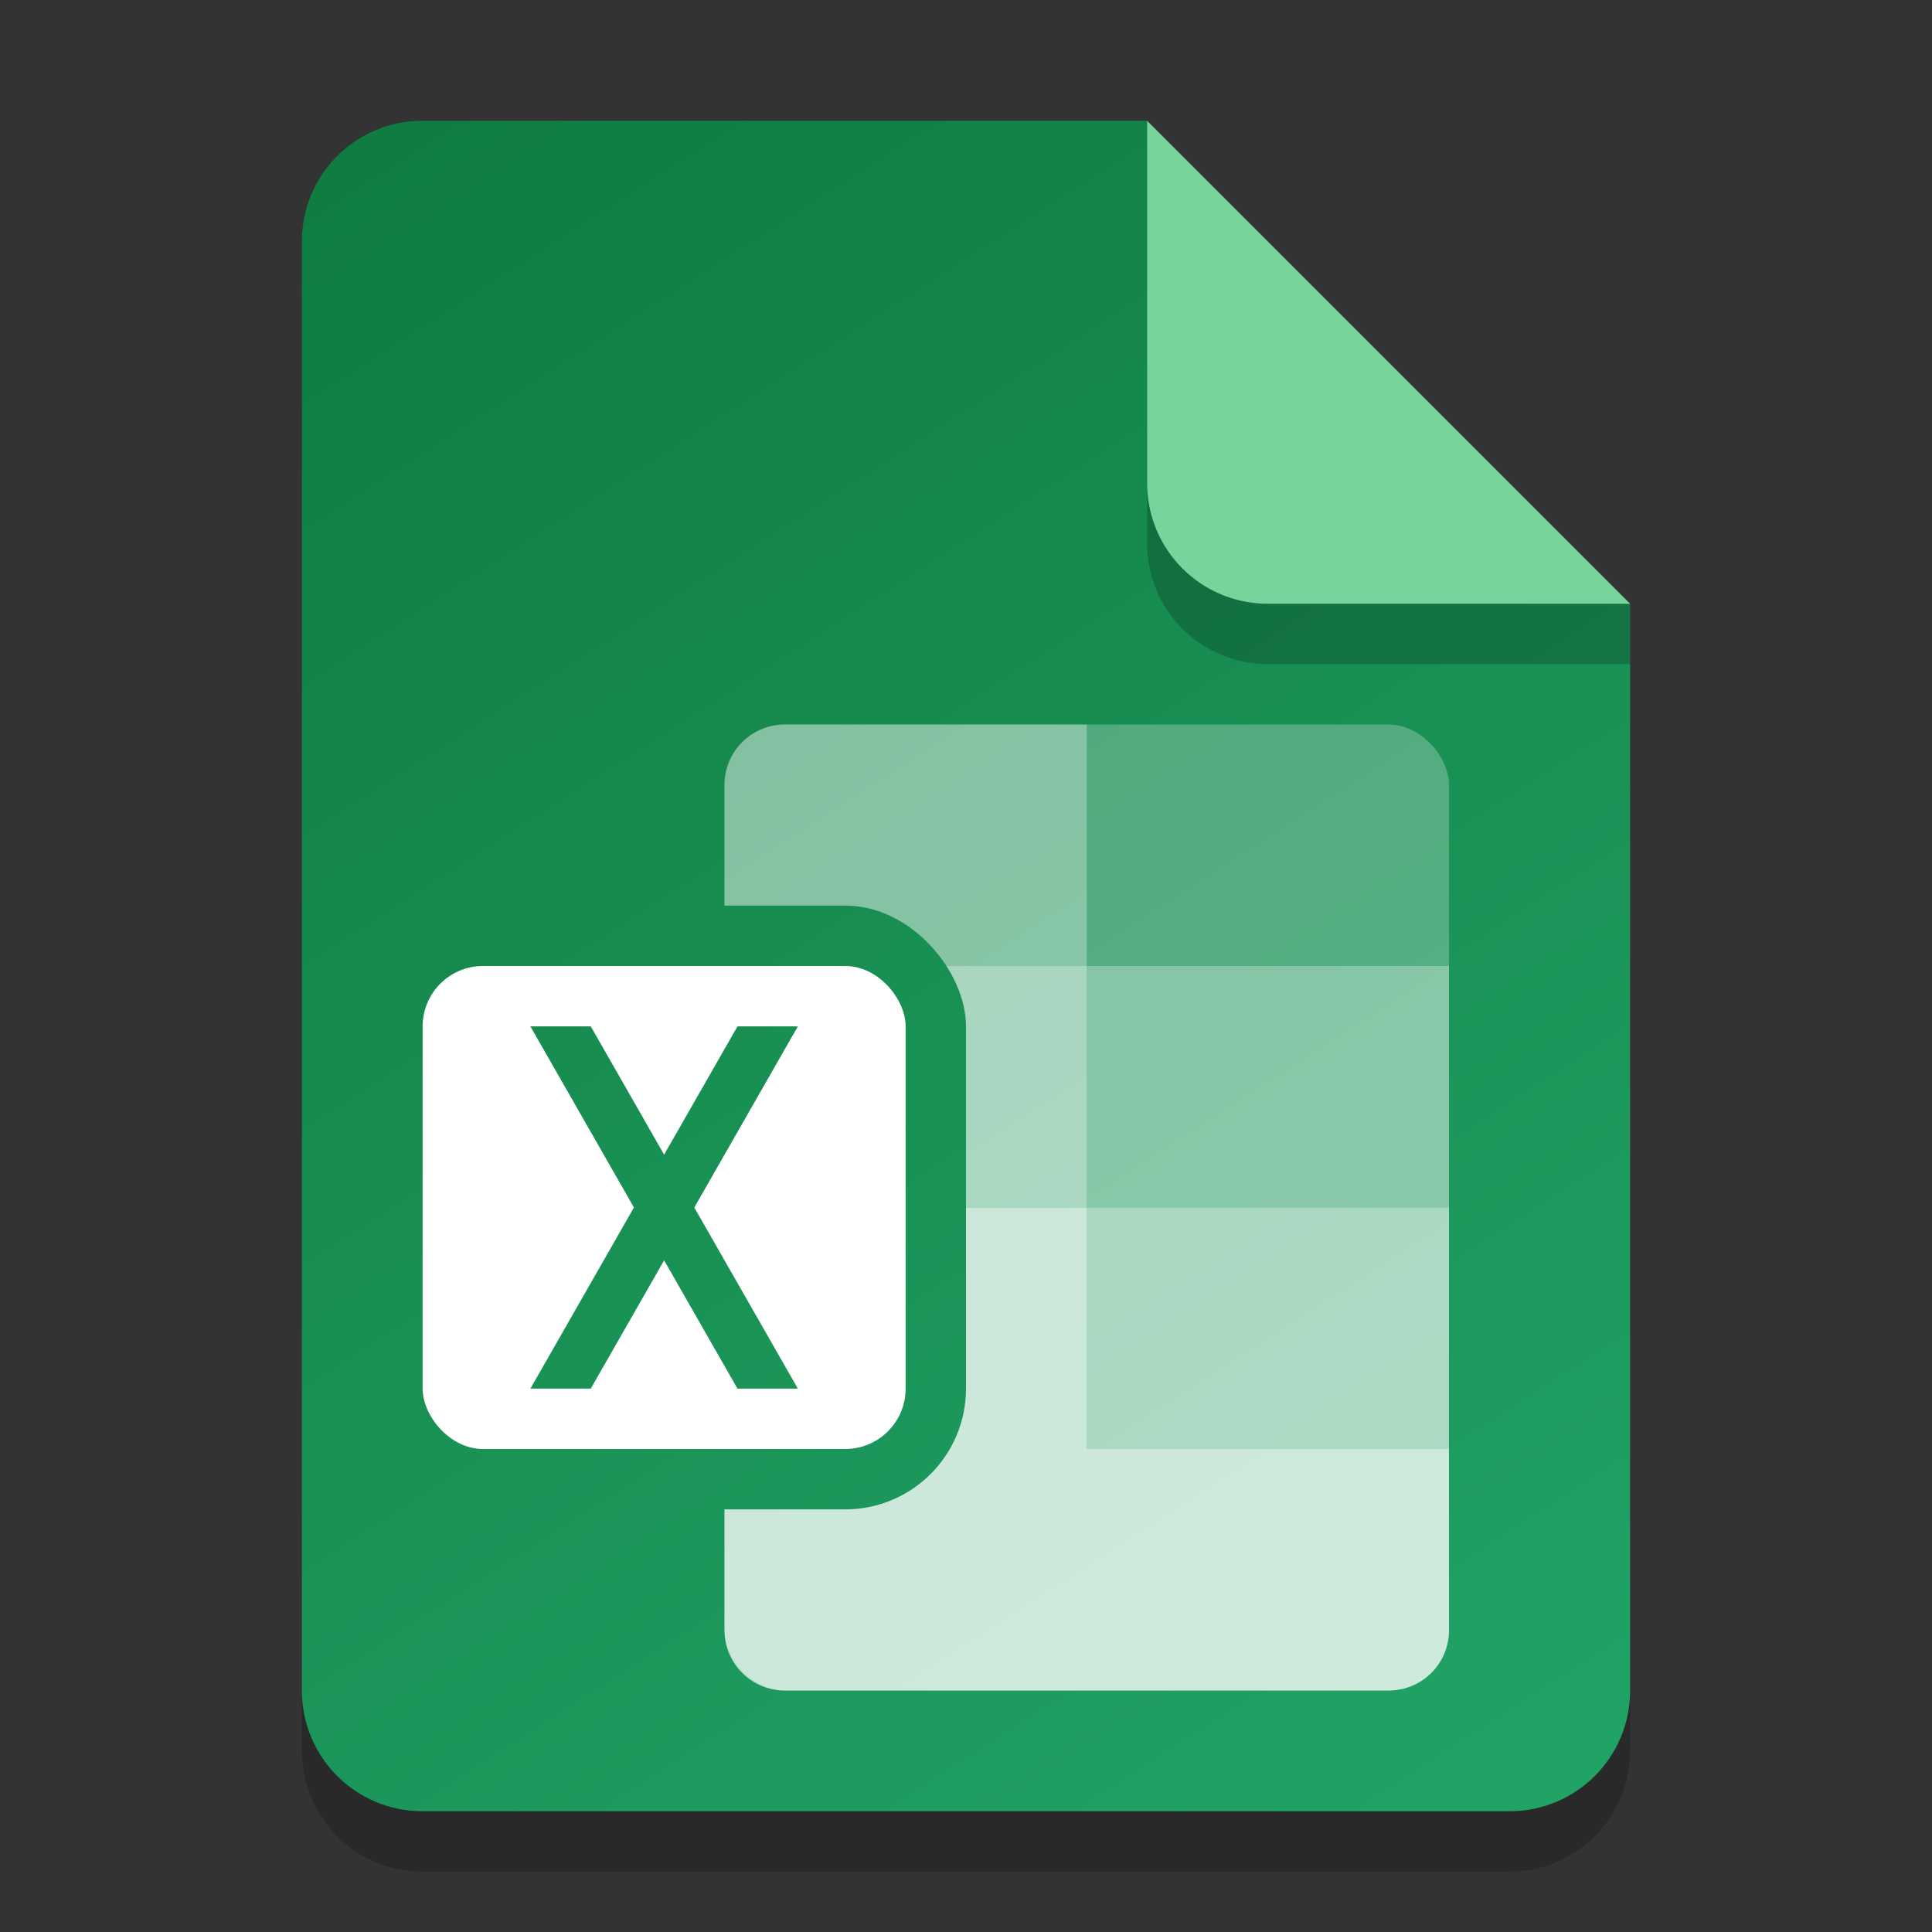 <?xml version="1.0" encoding="UTF-8" standalone="no"?>
<!-- Created with Inkscape (http://www.inkscape.org/) -->

<svg
   width="32"
   height="32"
   viewBox="0 0 32 32"
   version="1.1"
   id="svg5"
   inkscape:version="1.2.2 (1:1.2.2+202305151914+b0a8486541)"
   sodipodi:docname="application-vnd.ms-excel.svg"
   xmlns:inkscape="http://www.inkscape.org/namespaces/inkscape"
   xmlns:sodipodi="http://sodipodi.sourceforge.net/DTD/sodipodi-0.dtd"
   xmlns:xlink="http://www.w3.org/1999/xlink"
   xmlns="http://www.w3.org/2000/svg"
   xmlns:svg="http://www.w3.org/2000/svg">
  <rect x="0" y="0" width="32" height="32" fill="#333333" stroke="none"/>
  <sodipodi:namedview
     id="namedview7"
     pagecolor="#ffffff"
     bordercolor="#000000"
     borderopacity="0.25"
     inkscape:showpageshadow="2"
     inkscape:pageopacity="0.0"
     inkscape:pagecheckerboard="0"
     inkscape:deskcolor="#d1d1d1"
     inkscape:document-units="px"
     showgrid="false"
     inkscape:zoom="24.6875"
     inkscape:cx="16.020253"
     inkscape:cy="16"
     inkscape:window-width="1920"
     inkscape:window-height="1012"
     inkscape:window-x="0"
     inkscape:window-y="0"
     inkscape:window-maximized="1"
     inkscape:current-layer="svg5" />
  <defs
     id="defs2">
    <linearGradient
       inkscape:collect="always"
       id="linearGradient1004">
      <stop
         style="stop-color:#107c41;stop-opacity:1;"
         offset="0"
         id="stop1000" />
      <stop
         style="stop-color:#21a366;stop-opacity:1;"
         offset="1"
         id="stop1002" />
    </linearGradient>
    <linearGradient
       inkscape:collect="always"
       xlink:href="#linearGradient1004"
       id="linearGradient1135"
       x1="7"
       y1="2"
       x2="25"
       y2="30"
       gradientUnits="userSpaceOnUse" />
    <linearGradient
       inkscape:collect="always"
       xlink:href="#linearGradient1004"
       id="linearGradient2067"
       x1="7"
       y1="2"
       x2="25"
       y2="30"
       gradientUnits="userSpaceOnUse" />
    <linearGradient
       inkscape:collect="always"
       xlink:href="#linearGradient1004"
       id="linearGradient2075"
       x1="7"
       y1="2"
       x2="25"
       y2="30"
       gradientUnits="userSpaceOnUse" />
  </defs>
  <path
     id="rect234"
     style="opacity:0.2;stroke-width:0.5;stroke-linecap:round;stroke-linejoin:round"
     d="m 7,3 h 12 l 8,8 v 18 c 0,1.108 -0.892,2 -2,2 H 7 C 5.892,31 5,30.108 5,29 V 5 C 5,3.892 5.892,3 7,3 Z"
     sodipodi:nodetypes="sccssssss" />
  <path
     id="rect448"
     style="fill:url(#linearGradient1135);fill-opacity:1;stroke-width:0.5;stroke-linecap:round;stroke-linejoin:round"
     d="m 7,2 h 12 l 3,5 5,3 v 18 c 0,1.108 -0.892,2 -2,2 H 7 C 5.892,30 5,29.108 5,28 V 4 C 5,2.892 5.892,2 7,2 Z"
     sodipodi:nodetypes="scccssssss" />
  <path
     d="M 27,11 H 21 C 19.892,11 19,10.108 19,9 V 2 l 8,8 z"
     style="opacity:0.2;fill:#000000;stroke-width:0.5;stroke-linecap:round;stroke-linejoin:round"
     id="path611"
     sodipodi:nodetypes="cssccc" />
  <path
     id="rect600"
     style="fill:#77d49d;fill-opacity:1;stroke-width:0.5;stroke-linecap:round;stroke-linejoin:round"
     d="M 27,10 H 21 C 19.892,10 19,9.108 19,8 V 2 l 4,4 z"
     sodipodi:nodetypes="cssccc" />
  <rect
     style="opacity:0.25;fill:#ffffff;fill-opacity:1;stroke-width:4;stroke-linejoin:bevel"
     id="rect25302"
     width="12"
     height="16"
     x="12"
     y="12"
     ry="1" />
  <path
     id="rect29937"
     style="opacity:0.5;fill:#ffffff;fill-opacity:1;stroke-width:4;stroke-linejoin:bevel"
     d="m 12,16 v 4 h 6 v -4 z m 6,4 v 4 l 6,9.4e-5 v -4 z"
     sodipodi:nodetypes="cccccccccc" />
  <path
     id="path29903"
     style="opacity:0.7;fill:#ffffff;fill-opacity:1;stroke-width:2;stroke-linejoin:bevel"
     d="m 12,20 v 7 c 0,0.554 0.446,1 1,1 l 10,9.5e-5 c 0.554,0 1,-0.446 1,-1 v -3 l -6,-9.6e-5 v -4 z"
     sodipodi:nodetypes="csccscccc" />
  <path
     id="rect28337"
     style="opacity:0.3;fill:#ffffff;fill-opacity:1;stroke-width:2;stroke-linejoin:bevel"
     d="M 12.975,12 C 12.433,12.014 12,12.455 12,13 v 3 h 6 v -4 h -5 c -0.009,0 -0.017,-2.17e-4 -0.025,0 z M 18,16 v 4 h 6 v -4 z"
     sodipodi:nodetypes="cscccsccccccc" />
  <rect
     style="fill:url(#linearGradient2067);fill-opacity:1;stroke-width:1"
     id="rect3242"
     width="10"
     height="10"
     x="6"
     y="15"
     ry="2" />
  <rect
     style="fill:#ffffff;fill-opacity:1;stroke-width:0.5"
     id="rect2687"
     width="8"
     height="8"
     x="7"
     y="16"
     ry="1" />
  <path
     id="rect4044"
     style="fill:url(#linearGradient2075);fill-opacity:1;stroke-width:0.54"
     d="M 8.785 17 L 10.5 20 L 8.785 23 L 9.785 23 L 11 20.875 L 12.215 23 L 13.215 23 L 11.5 20 L 13.215 17 L 12.215 17 L 11 19.125 L 9.785 17 L 8.785 17 z " />
</svg>
